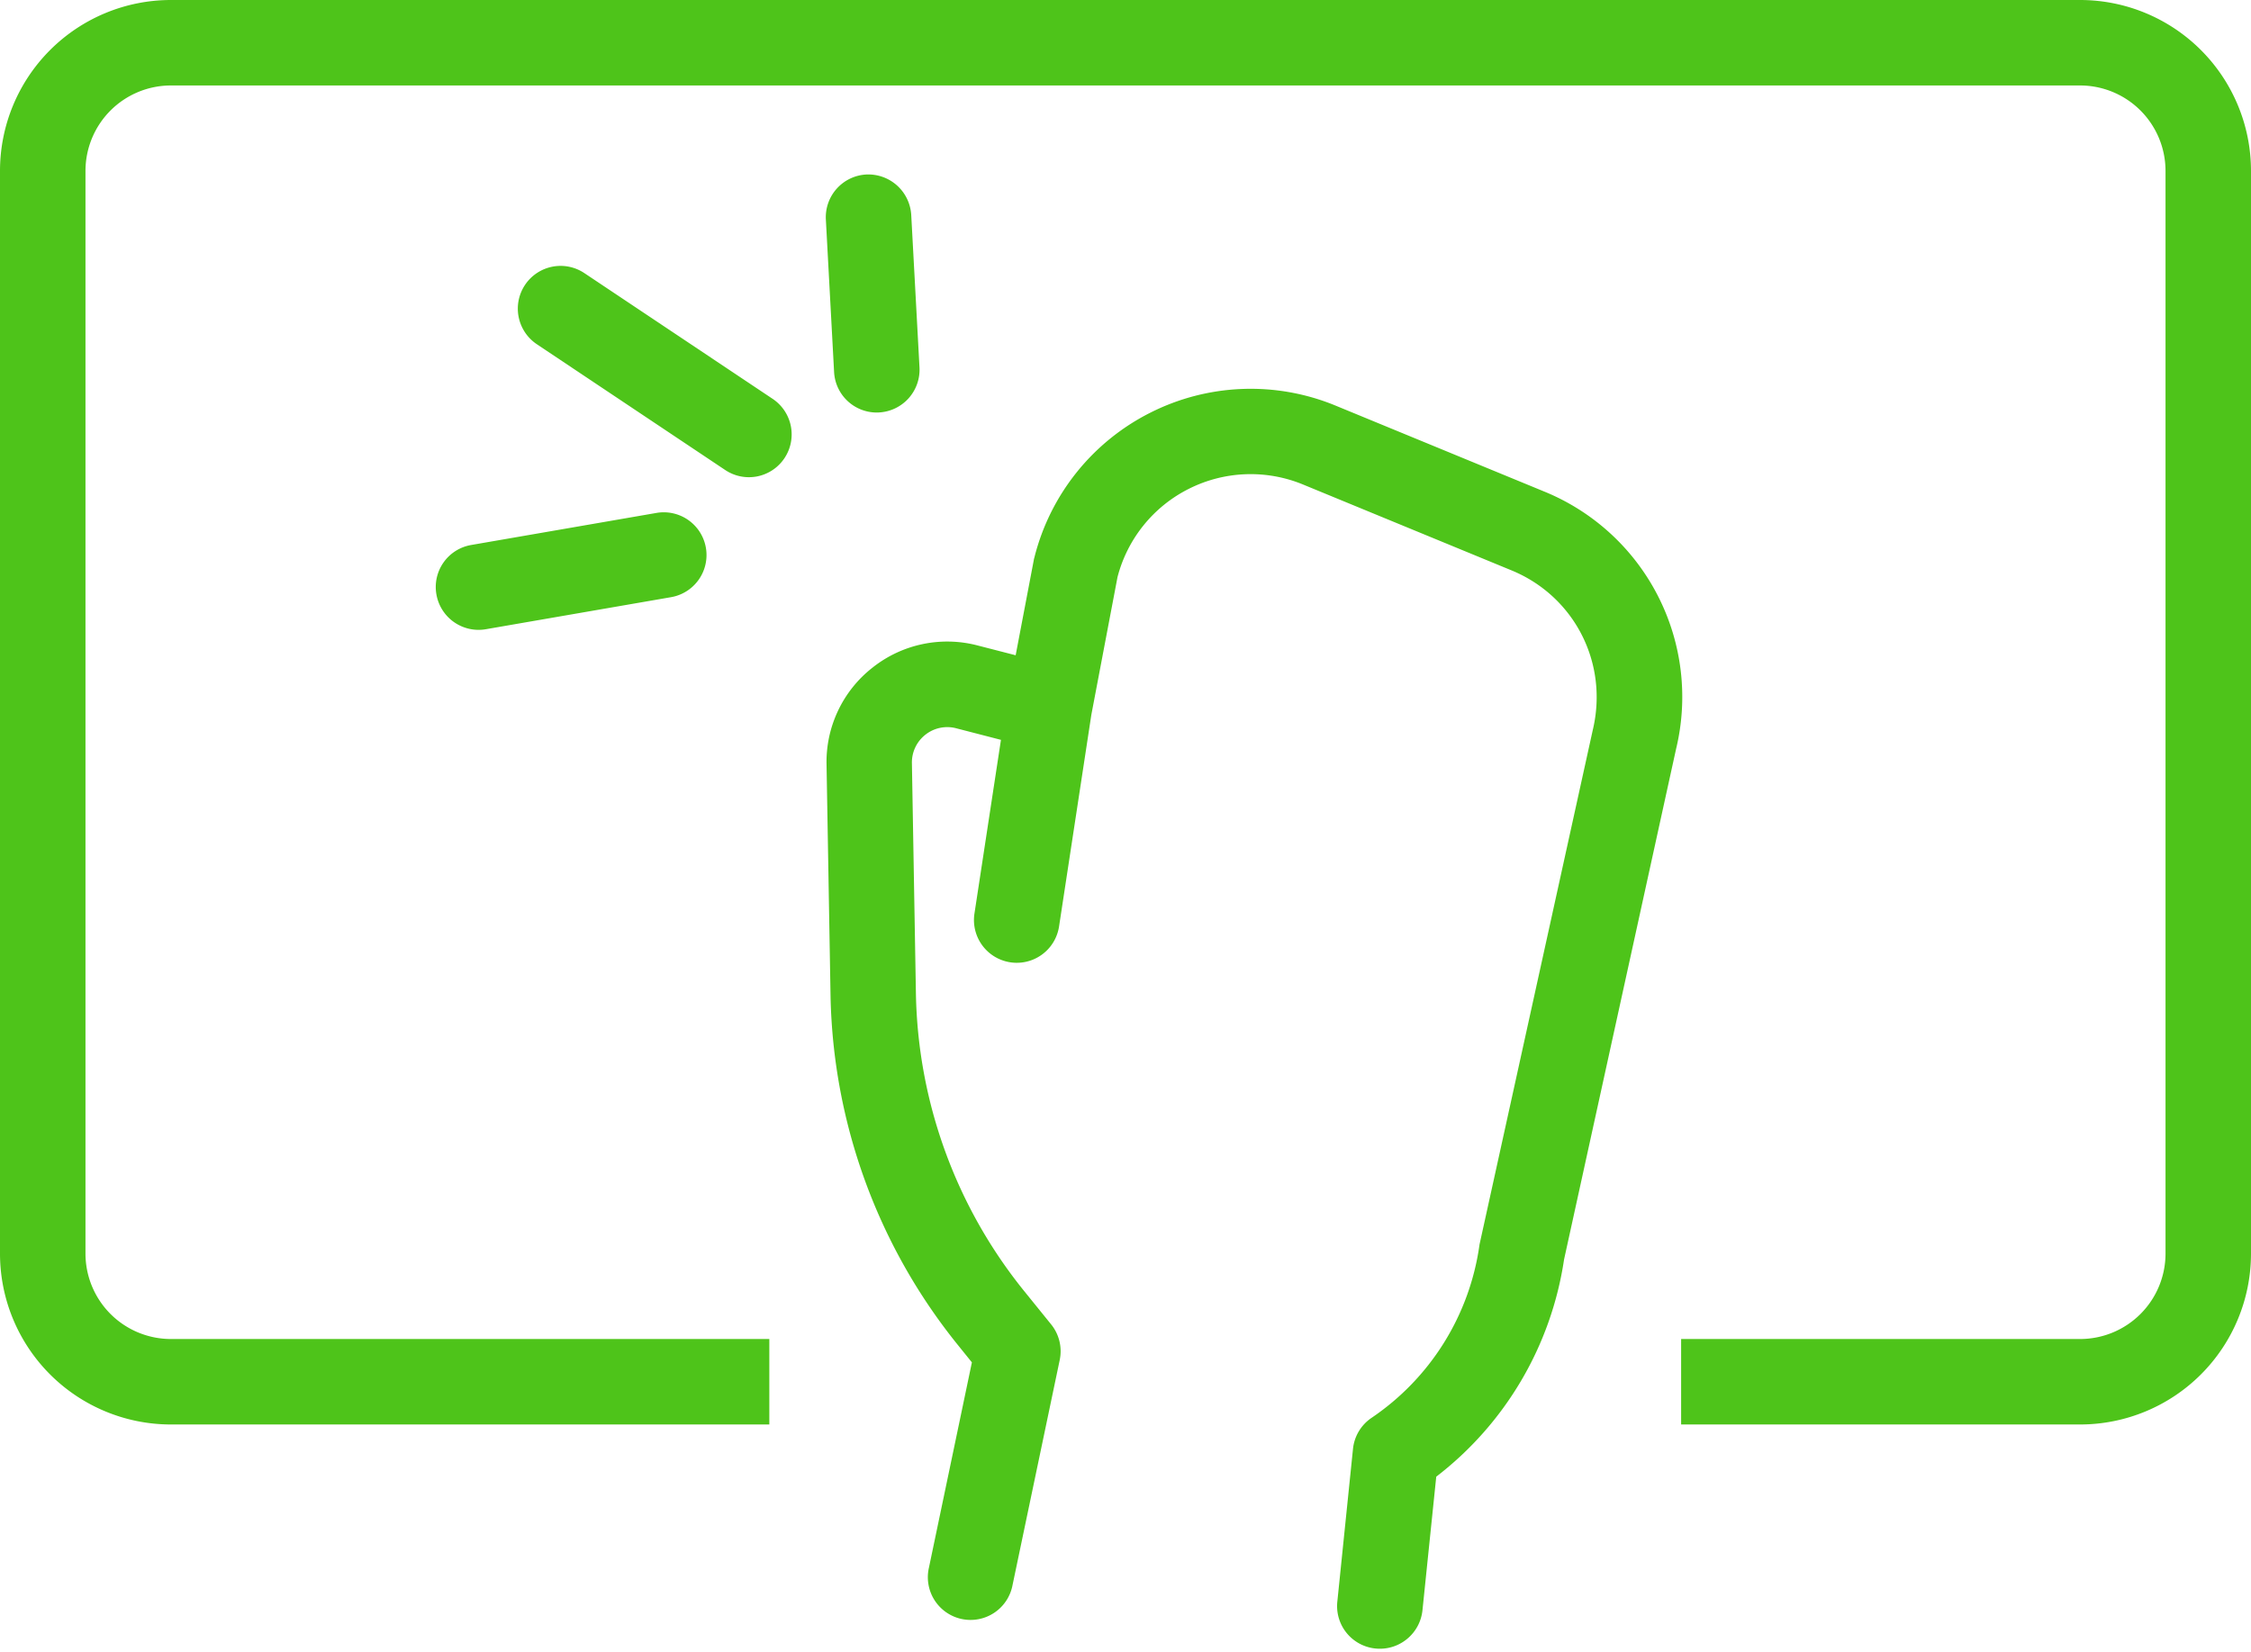 <svg xmlns="http://www.w3.org/2000/svg" width="79" height="58" viewBox="0 0 79 58">
    <g fill="#4EC41A" fill-rule="evenodd">
        <path fill-rule="nonzero" d="M6 3a3 3 0 0 0-3 3v38a3 3 0 0 0 3 3h67a3 3 0 0 0 3-3V6a3 3 0 0 0-3-3H6zm53 47v-3H27v3H6a6 6 0 0 1-6-6V6a6 6 0 0 1 6-6h67a6 6 0 0 1 6 6v38a6 6 0 0 1-6 6H59z"/>
        <path d="M58.82 26.301a7.787 7.787 0 0 0-4.632-9.051l-7.313-3.012a7.815 7.815 0 0 0-6.508.25 7.815 7.815 0 0 0-4.066 5.086c-.008.028-.016.055-.02.086L35.645 23l-1.336-.344a4.215 4.215 0 0 0-3.688.778 4.205 4.205 0 0 0-1.613 3.406l.14 8.109a20.125 20.125 0 0 0 4.454 12.242l.507.629-1.507 7.203a1.499 1.499 0 1 0 2.933.618l1.656-7.903a1.498 1.498 0 0 0-.3-1.25l-.957-1.183a17.093 17.093 0 0 1-3.789-10.407l-.141-8.109a1.236 1.236 0 0 1 .473-1 1.236 1.236 0 0 1 1.078-.227l1.574.407-.93 6.097a1.501 1.501 0 1 0 2.969.454l1.133-7.43.918-4.832a4.817 4.817 0 0 1 2.5-3.098 4.823 4.823 0 0 1 4.015-.152l7.313 3.012c2.211.91 3.414 3.257 2.851 5.609l-3.96 17.992a1.041 1.041 0 0 0-.02.109 8.796 8.796 0 0 1-3.781 6.036 1.5 1.5 0 0 0-.653 1.089l-.55 5.364a1.496 1.496 0 0 0 1.496 1.652c.758 0 1.41-.574 1.492-1.348l.484-4.691a11.809 11.809 0 0 0 4.485-7.621l3.929-17.91zM30.77 14.48c.027 0 .054 0 .082-.003a1.503 1.503 0 0 0 1.418-1.579l-.29-5.355a1.51 1.51 0 0 0-1.578-1.418 1.502 1.502 0 0 0-1.418 1.578l.289 5.356a1.5 1.5 0 0 0 1.497 1.421zM18.426 10a1.502 1.502 0 0 0 .414 2.082l6.609 4.414a1.498 1.498 0 0 0 2.082-.414A1.502 1.502 0 0 0 27.117 14l-6.609-4.414a1.501 1.501 0 0 0-2.082.414zM15.316 20.863a1.501 1.501 0 0 0 1.735 1.223l6.5-1.125a1.5 1.5 0 0 0-.512-2.957l-6.5 1.125a1.496 1.496 0 0 0-1.223 1.734z"/>
    </g>
</svg>
